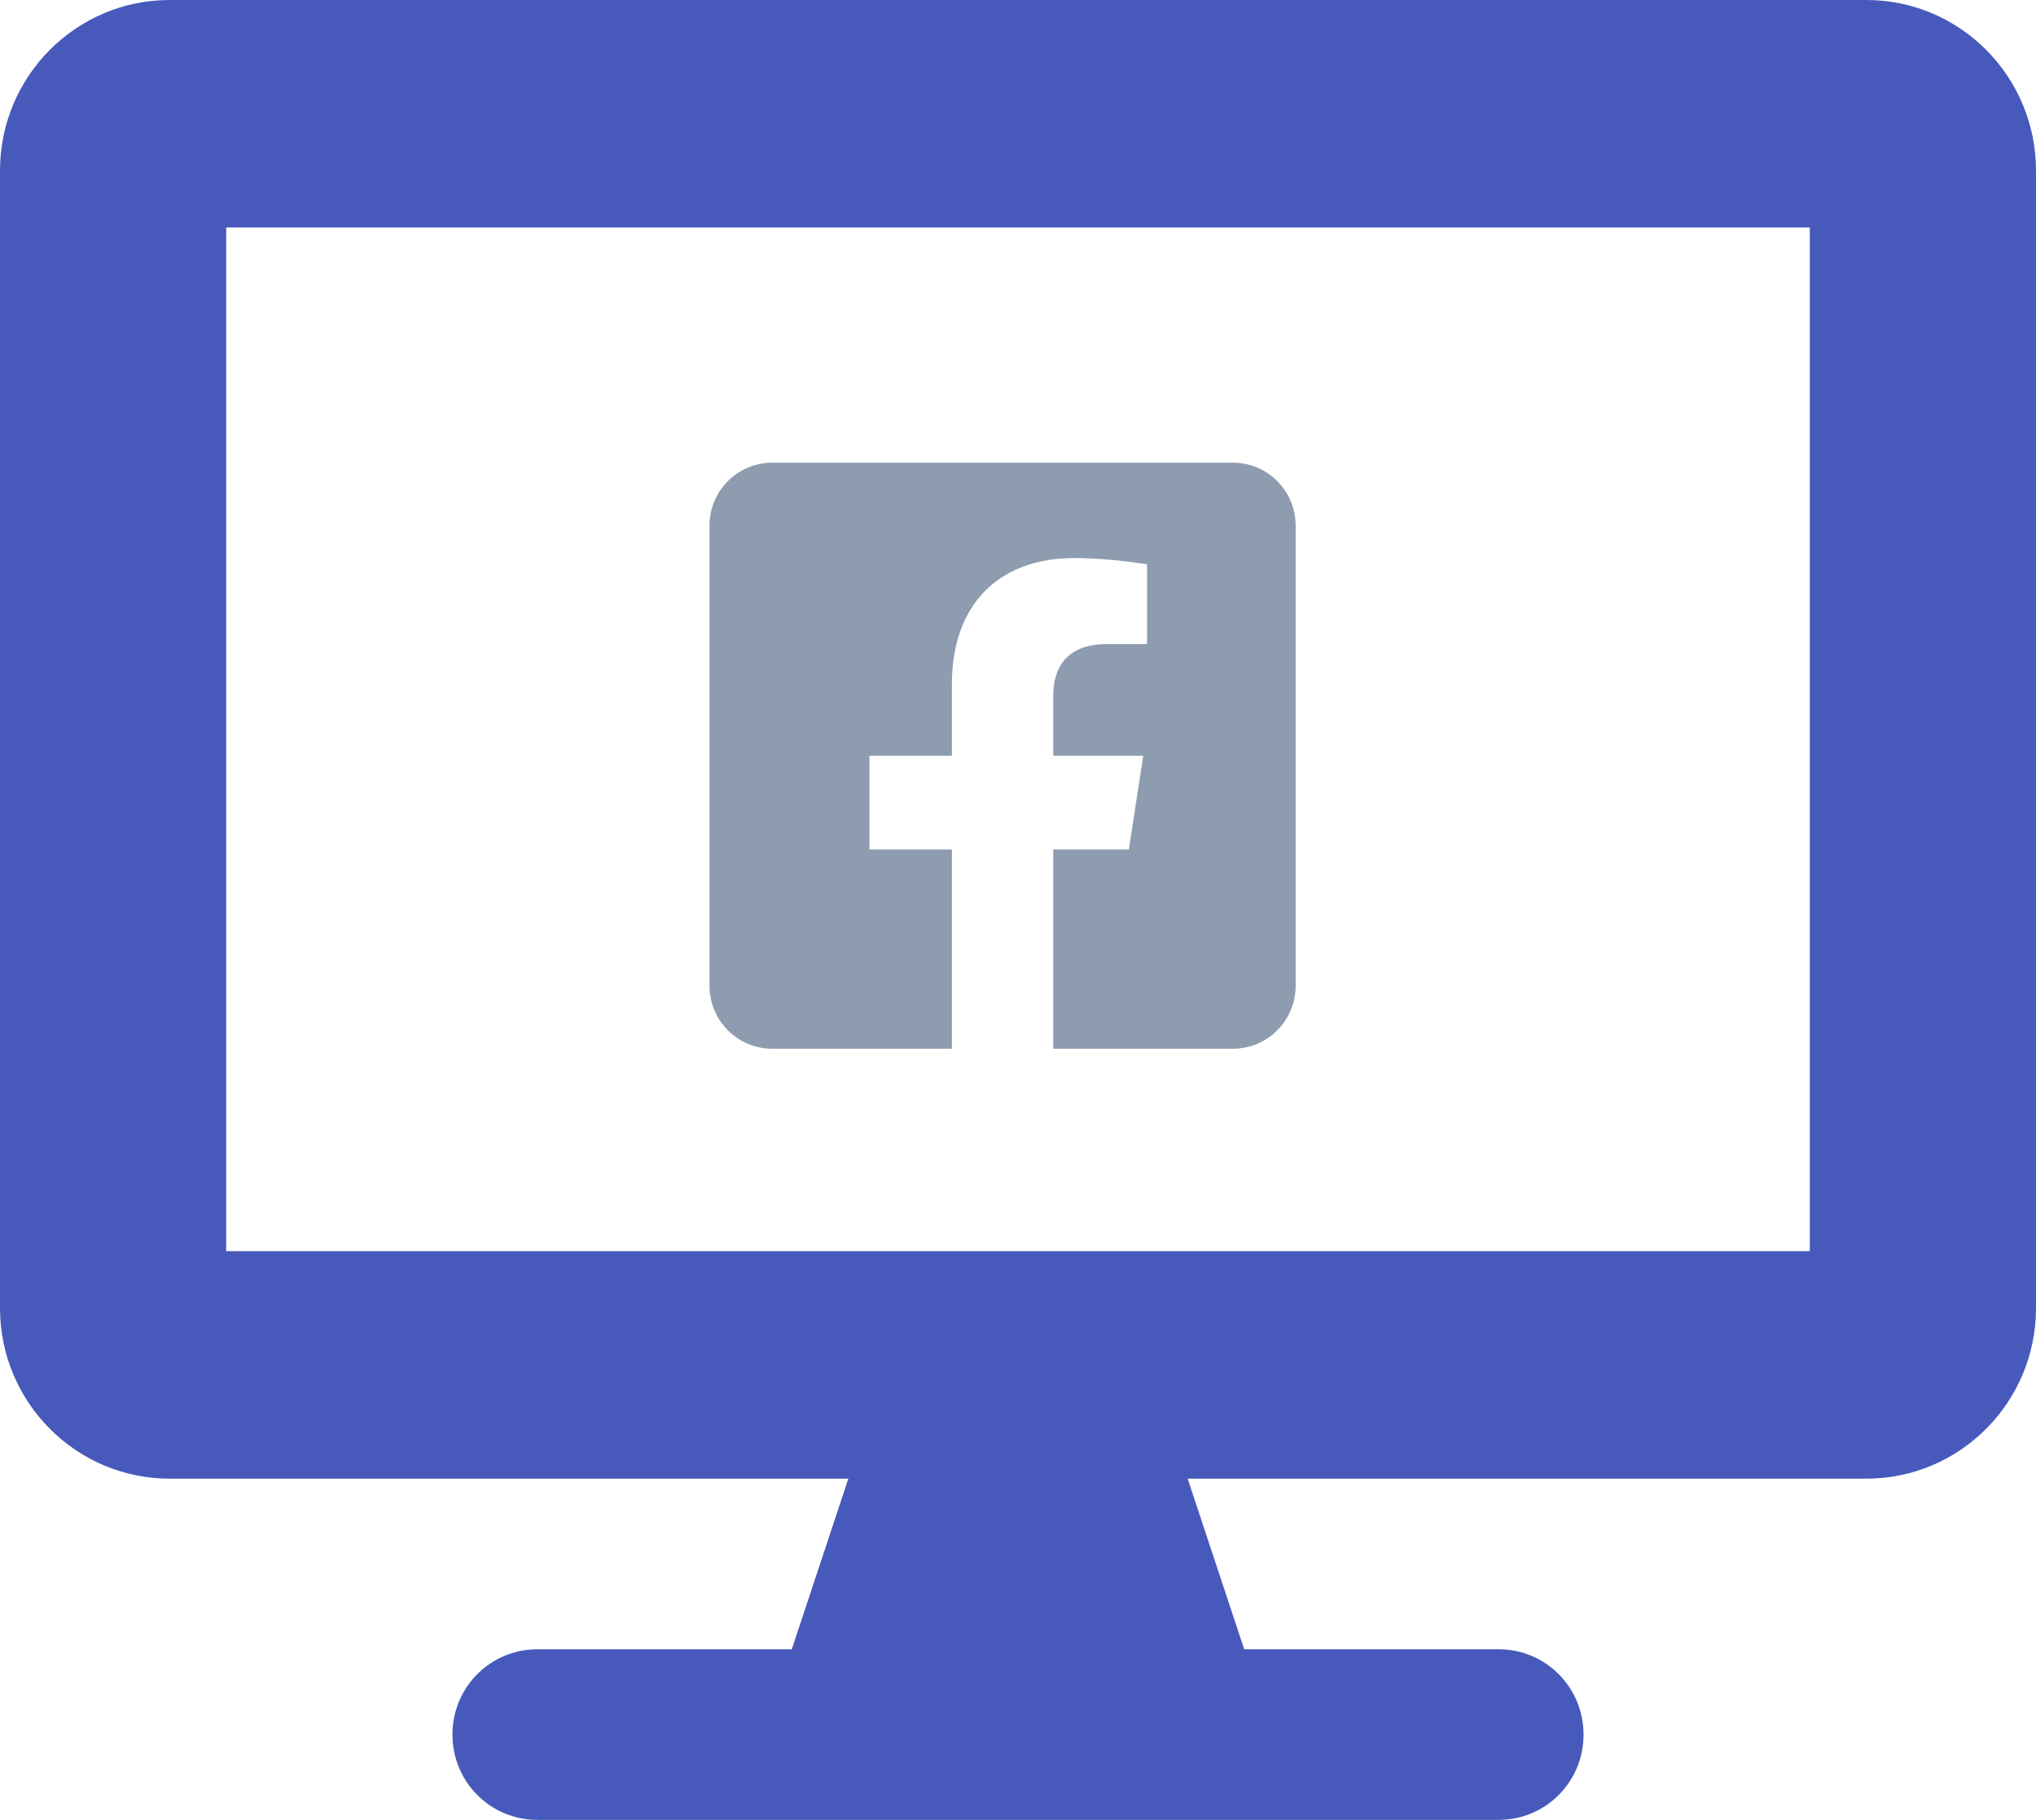 <svg width="66" height="59" viewBox="0 0 66 59" fill="none" xmlns="http://www.w3.org/2000/svg">
<path d="M60.5 0H5.5C2.464 0 0 2.478 0 5.531V42.406C0 45.46 2.464 47.938 5.5 47.938H27.5L25.667 53.469H17.417C15.893 53.469 14.667 54.702 14.667 56.234C14.667 57.767 15.893 59 17.417 59H48.583C50.107 59 51.333 57.767 51.333 56.234C51.333 54.702 50.107 53.469 48.583 53.469H40.333L38.5 47.938H60.5C63.536 47.938 66 45.46 66 42.406V5.531C66 2.478 63.536 0 60.5 0ZM58.667 40.562H7.333V7.375H58.667V40.562Z" fill="#475ABB"/>
<path d="M39.964 15H25.036C24.496 15 23.978 15.214 23.596 15.596C23.215 15.978 23 16.496 23 17.036V31.964C23 32.504 23.215 33.022 23.596 33.404C23.978 33.785 24.496 34 25.036 34H30.857V27.54H28.185V24.5H30.857V22.183C30.857 19.547 32.426 18.091 34.829 18.091C35.98 18.091 37.184 18.296 37.184 18.296V20.883H35.858C34.551 20.883 34.143 21.694 34.143 22.526V24.5H37.06L36.594 27.54H34.143V34H39.964C40.504 34 41.022 33.785 41.404 33.404C41.785 33.022 42 32.504 42 31.964V17.036C42 16.496 41.785 15.978 41.404 15.596C41.022 15.214 40.504 15 39.964 15Z" fill="#8D9CAF"/>
</svg>
